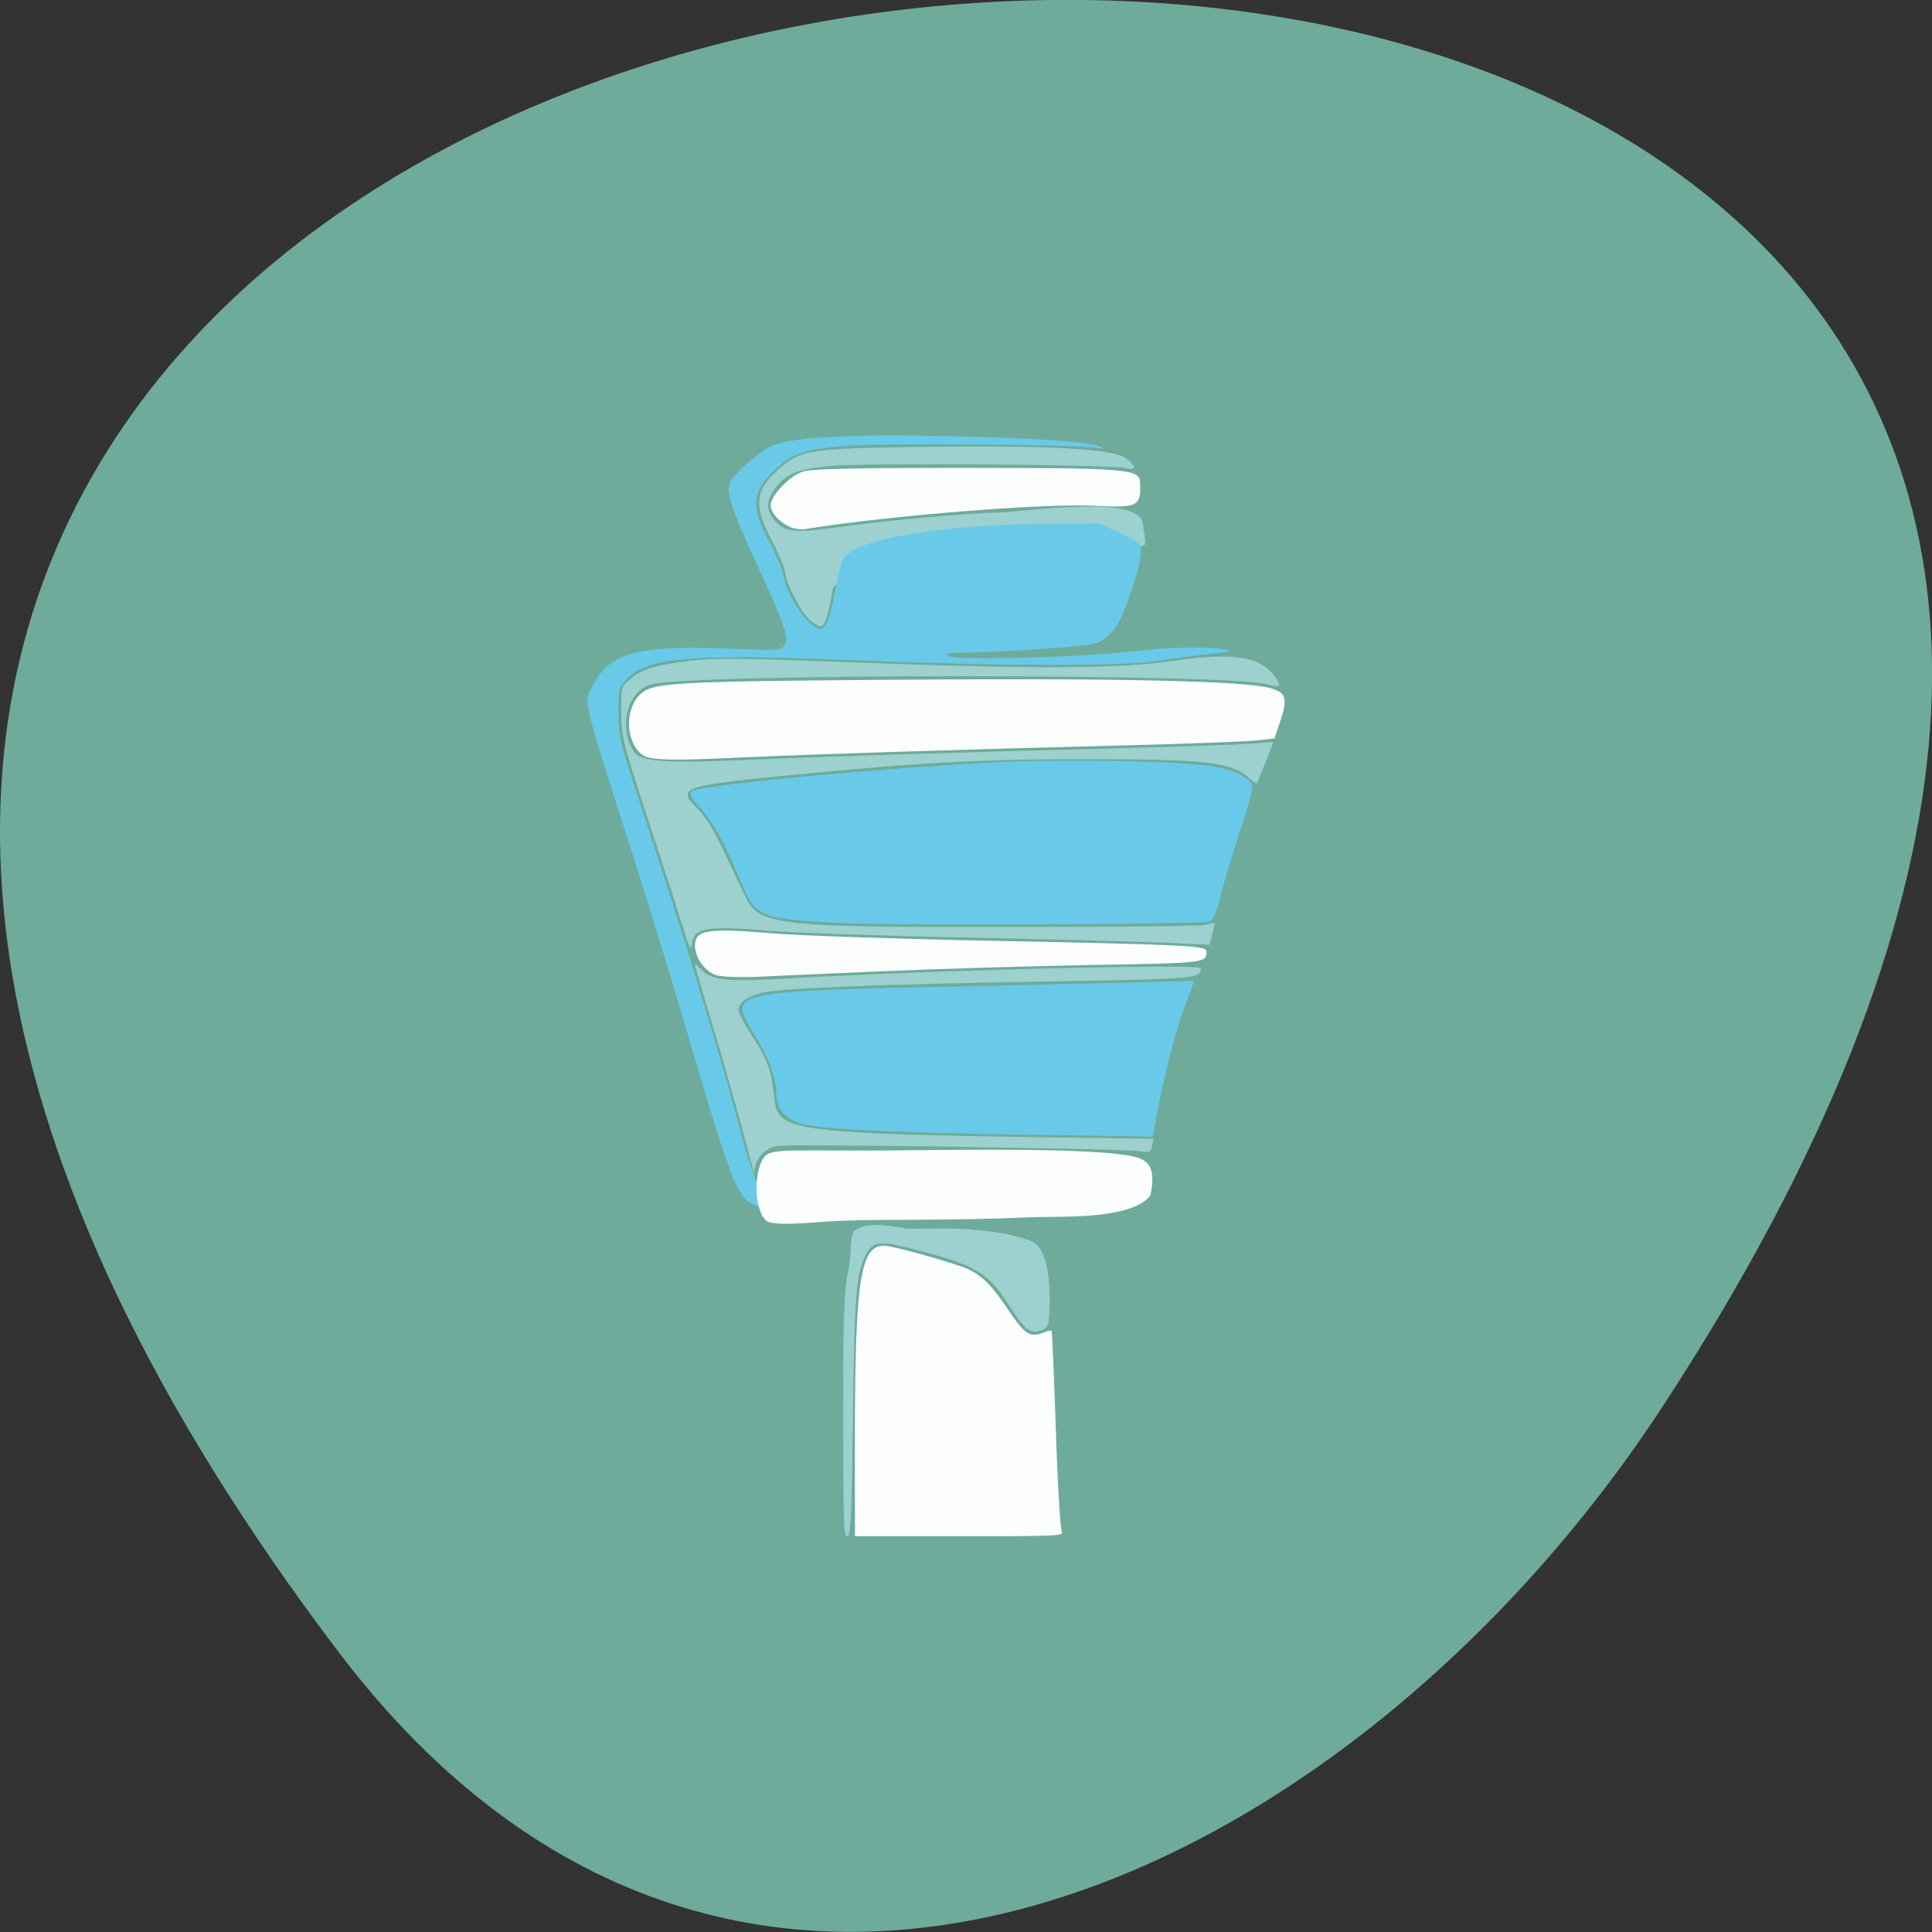 <svg xmlns="http://www.w3.org/2000/svg" viewBox="0 0 32 32"><rect x="0" y="0" width="32" height="32" fill="#333333" stroke="none"/><path d="m 5.605 27.359 c -25.23 -33.3 44.2 -38.03 21.918 -4.04 c -5.078 7.75 -15.238 12.855 -21.918 4.04" fill="#6eab9a"/><g fill="#69c9e8"><path d="m 16.93 18.793 c -2.227 -0.035 -3.398 -0.094 -3.687 -0.188 c -0.246 -0.082 -0.383 -0.254 -0.383 -0.48 c 0 -0.266 -0.145 -0.648 -0.379 -1.012 c -0.109 -0.172 -0.195 -0.352 -0.188 -0.406 c 0.035 -0.254 0.48 -0.305 3.121 -0.359 c 1.203 -0.023 2.68 -0.059 3.277 -0.074 l 1.09 -0.027 l -0.16 0.43 c -0.156 0.418 -0.336 1.121 -0.465 1.813 l -0.063 0.336"/><path d="m 13.871 15.289 c -1.289 -0.078 -1.359 -0.105 -1.59 -0.66 c -0.262 -0.633 -0.477 -1.023 -0.684 -1.25 c -0.148 -0.16 -0.184 -0.227 -0.141 -0.27 c 0.098 -0.098 2.738 -0.355 4.895 -0.477 c 1.207 -0.066 3.367 -0.027 3.813 0.074 c 0.32 0.066 0.531 0.18 0.578 0.301 c 0.016 0.039 -0.07 0.367 -0.195 0.73 c -0.121 0.363 -0.266 0.848 -0.324 1.078 c -0.066 0.27 -0.129 0.426 -0.184 0.449 c -0.113 0.047 -5.453 0.066 -6.168 0.023"/></g><path d="m 13.422 10.277 c -0.141 -0.109 -0.418 -0.637 -0.418 -0.797 c 0 -0.059 -0.098 -0.293 -0.215 -0.516 c -0.316 -0.602 -0.289 -0.852 0.129 -1.211 c 0.355 -0.305 0.488 -0.324 2.375 -0.352 c 2.043 -0.027 3.137 0.031 3.348 0.184 c 0.18 0.129 0.184 0.211 0.008 0.168 c -0.23 -0.059 -4.375 -0.09 -4.91 -0.035 c -0.555 0.055 -0.742 0.137 -0.914 0.391 c -0.133 0.199 -0.137 0.309 -0.012 0.488 c 0.145 0.199 0.336 0.234 0.867 0.16 c 0.898 -0.125 2.297 -0.258 2.816 -0.266 c 0.469 -0.008 2.371 -0.316 2.434 0.18 c 0.063 0.508 0.035 0.102 0.035 0.348 c 0.004 0.16 -5.102 0.344 -5.168 0.727 c -0.078 0.453 -0.137 0.629 -0.211 0.629 c -0.023 0 -0.094 -0.043 -0.164 -0.098" fill="#9cd1cf"/><path d="m 12.5 19.961 c -0.277 -0.113 -0.398 -0.414 -1.01 -2.496 c -0.277 -0.945 -0.699 -2.328 -0.934 -3.07 c -0.914 -2.852 -0.891 -2.746 -0.75 -3.02 c 0.285 -0.559 0.73 -0.688 2.219 -0.633 c 0.902 0.035 0.922 0.031 0.973 -0.066 c 0.07 -0.125 -0.004 -0.336 -0.469 -1.344 c -0.395 -0.855 -0.504 -1.172 -0.445 -1.328 c 0.059 -0.145 0.434 -0.484 0.676 -0.609 c 0.297 -0.152 1.281 -0.207 2.941 -0.172 c 1.453 0.031 2.328 0.094 2.512 0.172 c 0.102 0.043 0.098 0.047 -0.031 0.023 c -0.313 -0.055 -3.625 -0.082 -4.199 -0.031 c -0.66 0.059 -0.836 0.113 -1.121 0.371 c -0.41 0.375 -0.438 0.625 -0.129 1.195 c 0.117 0.215 0.227 0.48 0.246 0.59 c 0.039 0.246 0.289 0.672 0.473 0.805 c 0.121 0.094 0.137 0.094 0.211 0.02 c 0.047 -0.047 0.117 -0.277 0.168 -0.57 c 0.047 -0.27 0.113 -0.523 0.148 -0.563 c 0.266 -0.32 1.645 -0.551 3.383 -0.559 l 0.867 -0.004 l 0.336 0.168 c 0.336 0.164 0.34 0.168 0.328 0.348 c -0.016 0.266 -0.289 1.043 -0.434 1.23 c -0.066 0.09 -0.195 0.195 -0.281 0.23 c -0.141 0.059 -1.52 0.156 -2.332 0.164 c -0.184 0.004 -0.203 0.012 -0.125 0.059 c 0.125 0.07 2.211 0.016 3.02 -0.082 c 0.617 -0.074 1.309 -0.086 1.563 -0.027 c 0.113 0.023 0.059 0.039 -0.238 0.066 c -0.215 0.02 -0.594 0.07 -0.844 0.113 c -0.613 0.098 -2.602 0.094 -5.176 -0.008 c -2.613 -0.105 -3.316 -0.047 -3.664 0.316 c -0.133 0.141 -0.141 0.168 -0.137 0.566 c 0 0.391 0.027 0.496 0.414 1.668 c 0.668 2.02 1.301 4.082 1.605 5.25 c 0.094 0.371 0.238 0.801 0.316 0.957 c 0.074 0.156 0.141 0.293 0.141 0.301 c 0 0.027 -0.117 0.012 -0.219 -0.027" fill="#69c9e8"/><g fill="#fcfdfd"><path d="m 13.1 8.734 c -0.184 -0.074 -0.336 -0.242 -0.336 -0.363 c 0 -0.156 0.305 -0.48 0.52 -0.555 c 0.137 -0.051 0.742 -0.066 2.68 -0.066 c 2.707 0 2.91 0.02 2.918 0.234 c 0.023 0.398 -0.039 0.43 -0.703 0.395 c -0.84 -0.051 -3.453 0.16 -4.84 0.383 c -0.063 0.012 -0.172 0 -0.238 -0.027"/><path d="m 10.777 12.555 c -0.379 -0.055 -0.492 -0.758 -0.168 -1.059 c 0.203 -0.191 0.559 -0.211 4.297 -0.238 c 3.672 -0.027 5.723 0.02 6.141 0.141 c 0.262 0.078 0.285 0.172 0.152 0.566 l -0.09 0.266 l -0.285 0.031 c -0.156 0.02 -1.184 0.059 -2.281 0.086 c -2.742 0.07 -4.984 0.141 -6.188 0.195 c -1.02 0.047 -1.336 0.051 -1.578 0.012"/><path d="m 11.859 16.15 c -0.18 -0.055 -0.348 -0.289 -0.348 -0.484 c 0 -0.262 0.199 -0.297 1.23 -0.211 c 0.422 0.039 1.938 0.09 3.367 0.121 c 3.578 0.07 3.879 0.086 3.875 0.184 c 0 0.191 -0.02 0.191 -1.902 0.223 c -1 0.02 -2.543 0.063 -3.414 0.102 c -0.875 0.039 -1.828 0.078 -2.121 0.094 c -0.293 0.012 -0.598 0 -0.688 -0.027"/><path d="m 14.16 23.75 c 0.004 -2.535 0.09 -3.117 0.48 -3.117 c 0.16 0 1.262 0.313 1.434 0.406 c 0.23 0.125 0.375 0.281 0.629 0.66 c 0.266 0.398 0.355 0.457 0.563 0.379 c 0.074 -0.031 0.141 -0.047 0.152 -0.035 c 0.008 0.008 0.039 0.738 0.07 1.625 c 0.027 0.887 0.074 1.648 0.098 1.695 c 0.043 0.078 -0.055 0.082 -1.691 0.082 h -1.734"/></g><g fill="#9cd1cf"><path d="m 12.484 19.422 c -0.066 -0.293 -0.453 -1.691 -0.68 -2.434 c -0.16 -0.535 -0.293 -0.988 -0.293 -1.01 c 0 -0.016 0.051 0.023 0.113 0.09 c 0.16 0.172 0.434 0.195 1.457 0.137 c 2.316 -0.137 6.809 -0.246 6.809 -0.168 c -0.004 0.172 -0.035 0.176 -2.559 0.219 c -2.762 0.047 -4.387 0.109 -4.711 0.188 c -0.242 0.059 -0.387 0.164 -0.387 0.285 c 0 0.047 0.09 0.223 0.199 0.391 c 0.273 0.418 0.336 0.586 0.383 0.98 c 0.027 0.266 0.059 0.348 0.148 0.418 c 0.281 0.211 0.953 0.266 3.922 0.313 l 2.219 0.031 l -0.023 0.117 c -0.02 0.105 -0.039 0.117 -0.184 0.09 c -0.215 -0.043 -5.805 -0.125 -6.02 -0.09 c -0.184 0.031 -0.34 0.176 -0.371 0.352 c -0.012 0.066 -0.023 0.105 -0.027 0.09"/><path d="m 11.301 15.336 c -0.074 -0.254 -0.332 -1.055 -0.574 -1.781 c -0.41 -1.254 -0.434 -1.348 -0.438 -1.75 c -0.004 -0.426 -0.004 -0.43 0.152 -0.559 c 0.199 -0.164 0.395 -0.227 0.984 -0.301 c 0.375 -0.047 0.859 -0.043 2.621 0.023 c 3.01 0.117 4.504 0.109 5.379 -0.02 c 1.012 -0.152 1.473 -0.074 1.703 0.277 c 0.098 0.148 0.07 0.172 -0.133 0.109 c -0.605 -0.18 -9.602 -0.18 -10.219 0.004 c -0.398 0.117 -0.543 0.742 -0.262 1.129 c 0.109 0.145 0.535 0.176 1.719 0.125 c 1.398 -0.063 3.711 -0.133 6.164 -0.195 c 1.074 -0.027 2.117 -0.063 2.324 -0.078 l 0.371 -0.031 l -0.129 0.332 c -0.07 0.184 -0.137 0.34 -0.145 0.352 c -0.008 0.012 -0.063 -0.023 -0.121 -0.078 c -0.301 -0.273 -0.707 -0.32 -2.734 -0.32 c -1.754 0 -2.801 0.059 -5.078 0.285 c -1.586 0.16 -1.68 0.195 -1.324 0.543 c 0.129 0.133 0.277 0.371 0.438 0.715 c 0.133 0.289 0.289 0.617 0.348 0.738 c 0.23 0.473 0.516 0.504 4.414 0.5 c 1.656 0 3.09 -0.016 3.188 -0.035 l 0.176 -0.035 l -0.047 0.184 l -0.047 0.18 l -0.73 -0.035 c -0.402 -0.016 -1.883 -0.055 -3.285 -0.086 c -1.402 -0.027 -2.883 -0.078 -3.285 -0.113 c -1.031 -0.086 -1.246 -0.047 -1.273 0.23 c -0.012 0.117 -0.043 0.055 -0.152 -0.309"/><path d="m 13.969 24.449 c 0 -1.367 -0.023 -2.887 0.063 -3.309 c 0.09 -0.434 0.027 -0.543 0.109 -0.746 c 0.18 -0.148 0.492 -0.113 0.84 -0.051 c 0 0.047 1.254 -0.102 2.094 0.211 c 0.34 0.129 0.324 0.938 0.301 1.254 c -0.012 0.156 -0.035 0.195 -0.148 0.234 c -0.168 0.055 -0.262 -0.023 -0.523 -0.434 c -0.336 -0.527 -0.535 -0.648 -1.539 -0.91 c -0.586 -0.156 -0.719 -0.141 -0.832 0.098 c -0.156 0.336 -0.18 0.641 -0.207 2.641 c -0.02 1.68 -0.035 2.01 -0.09 2.01 c -0.055 0 -0.066 -0.172 -0.066 -0.996"/></g><path d="m 12.746 20.246 c -0.227 -0.059 -0.297 -0.758 -0.102 -1.063 c 0.121 -0.188 0.402 -0.105 2.656 -0.133 c 2.215 -0.027 3.348 0.023 3.598 0.145 c 0.156 0.074 0.238 0.211 0.156 0.605 c -0.313 0.406 -1.484 0.344 -1.922 0.359 c -1.656 0.074 -2.707 0.02 -3.434 0.074 c -0.617 0.047 -0.805 0.047 -0.953 0.012" fill="#fcfdfd"/></svg>